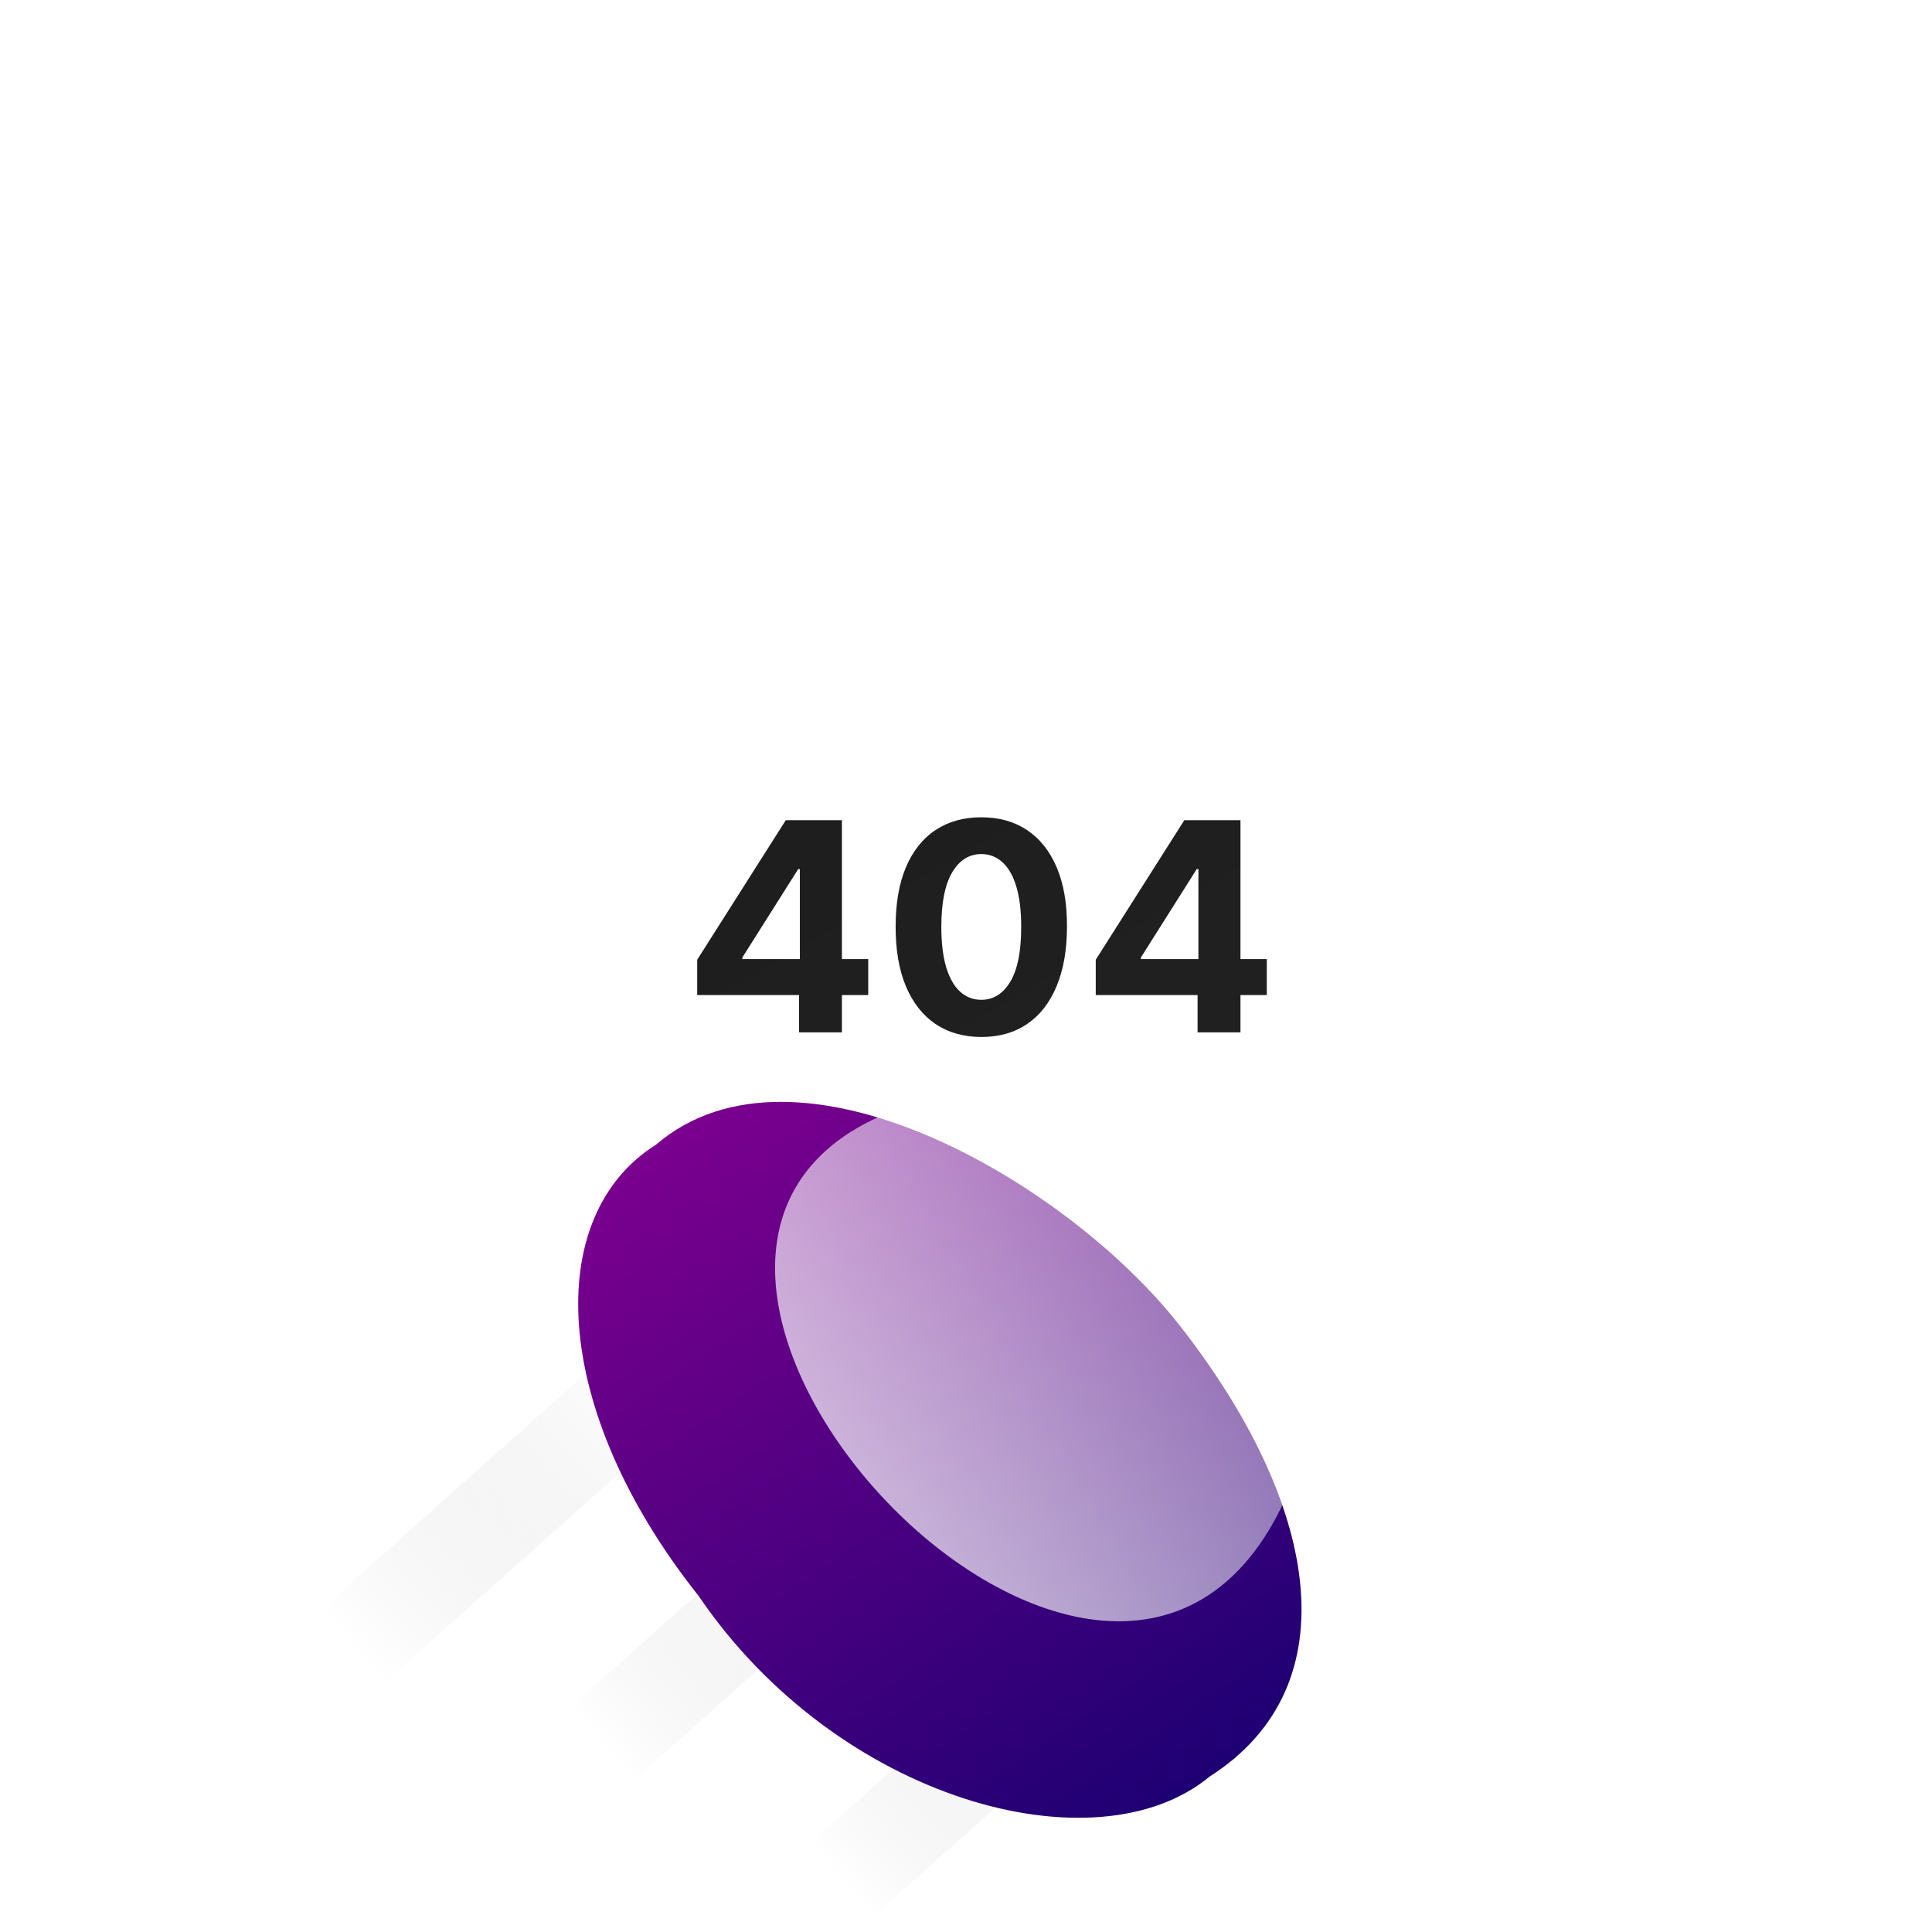 <svg width="300" height="300" viewBox="0 0 300 300" fill="none" xmlns="http://www.w3.org/2000/svg">
<g clip-path="url(#clip0_1319_3125)">
<g clip-path="url(#clip1_1319_3125)">
<circle cx="150" cy="150" r="150" fill="url(#paint0_linear_1319_3125)" fill-opacity="0.1"/>
<circle cx="150" cy="150" r="105.363" fill="url(#paint1_linear_1319_3125)" fill-opacity="0.1"/>
<circle cx="150.519" cy="149.481" r="59.17" fill="url(#paint2_linear_1319_3125)" fill-opacity="0.1"/>
</g>
<rect x="42.772" y="256.263" width="65.284" height="15.021" transform="rotate(-41.737 42.772 256.263)" fill="url(#paint3_linear_1319_3125)"/>
<rect x="87.111" y="266.416" width="47.789" height="15.021" transform="rotate(-41.737 87.111 266.416)" fill="url(#paint4_linear_1319_3125)"/>
<rect x="124.392" y="287.481" width="45.127" height="15.021" transform="rotate(-41.737 124.392 287.481)" fill="url(#paint5_linear_1319_3125)"/>
<g filter="url(#filter0_d_1319_3125)">
<path d="M183.162 201.648C204.672 229.06 210.034 257.571 187.809 271.726C170.11 286.355 130.028 275.385 108.48 243.66C85.51 214.754 84.181 184.717 101.86 173.594C123.608 154.935 165.53 179.177 183.162 201.648Z" fill="url(#paint6_linear_1319_3125)"/>
</g>
<path d="M140.658 171.799C167.475 165.571 216.956 168.685 200.347 230.969C173.941 295.098 79.342 192.238 140.658 171.799Z" fill="url(#paint7_linear_1319_3125)"/>
<g filter="url(#filter1_ddddii_1319_3125)">
<path d="M108.262 154.51V149.025L122.015 127.358H126.744V134.95H123.945L115.275 148.671V148.928H134.819V154.51H108.262ZM124.074 160.301V152.837L124.203 150.408V127.358H130.734V160.301H124.074ZM152.377 161.025C149.61 161.014 147.229 160.333 145.235 158.982C143.251 157.631 141.723 155.674 140.65 153.111C139.589 150.548 139.063 147.465 139.074 143.861C139.074 140.269 139.605 137.207 140.666 134.677C141.739 132.146 143.267 130.221 145.251 128.902C147.245 127.572 149.621 126.907 152.377 126.907C155.133 126.907 157.503 127.572 159.487 128.902C161.481 130.232 163.015 132.162 164.087 134.693C165.16 137.213 165.69 140.269 165.68 143.861C165.68 147.475 165.143 150.564 164.071 153.127C163.009 155.69 161.487 157.647 159.503 158.998C157.519 160.349 155.144 161.025 152.377 161.025ZM152.377 155.25C154.264 155.25 155.771 154.301 156.897 152.403C158.023 150.505 158.58 147.658 158.57 143.861C158.57 141.363 158.312 139.282 157.798 137.62C157.294 135.958 156.575 134.709 155.642 133.872C154.72 133.036 153.631 132.618 152.377 132.618C150.5 132.618 148.999 133.556 147.873 135.433C146.747 137.309 146.178 140.119 146.168 143.861C146.168 146.392 146.42 148.505 146.924 150.199C147.438 151.883 148.162 153.148 149.095 153.995C150.028 154.832 151.122 155.25 152.377 155.25ZM170.147 154.51V149.025L183.901 127.358H188.63V134.95H185.831L177.161 148.671V148.928H196.705V154.51H170.147ZM185.96 160.301V152.837L186.088 150.408V127.358H192.619V160.301H185.96Z" fill="url(#paint8_linear_1319_3125)"/>
</g>
</g>
<defs>
<filter id="filter0_d_1319_3125" x="69.019" y="150.337" width="153.841" height="152.691" filterUnits="userSpaceOnUse" color-interpolation-filters="sRGB">
<feFlood flood-opacity="0" result="BackgroundImageFix"/>
<feColorMatrix in="SourceAlpha" type="matrix" values="0 0 0 0 0 0 0 0 0 0 0 0 0 0 0 0 0 0 127 0" result="hardAlpha"/>
<feOffset dy="4.152"/>
<feGaussianBlur stdDeviation="10.381"/>
<feComposite in2="hardAlpha" operator="out"/>
<feColorMatrix type="matrix" values="0 0 0 0 0.431 0 0 0 0 0.012 0 0 0 0 0.533 0 0 0 0.5 0"/>
<feBlend mode="normal" in2="BackgroundImageFix" result="effect1_dropShadow_1319_3125"/>
<feBlend mode="normal" in="SourceGraphic" in2="effect1_dropShadow_1319_3125" result="shape"/>
</filter>
<filter id="filter1_ddddii_1319_3125" x="-73.399" y="-54.754" width="425.814" height="371.488" filterUnits="userSpaceOnUse" color-interpolation-filters="sRGB">
<feFlood flood-opacity="0" result="BackgroundImageFix"/>
<feColorMatrix in="SourceAlpha" type="matrix" values="0 0 0 0 0 0 0 0 0 0 0 0 0 0 0 0 0 0 127 0" result="hardAlpha"/>
<feOffset dx="-51.903" dy="-51.903"/>
<feGaussianBlur stdDeviation="64.879"/>
<feColorMatrix type="matrix" values="0 0 0 0 0.047 0 0 0 0 0.047 0 0 0 0 0.047 0 0 0 0.9 0"/>
<feBlend mode="normal" in2="BackgroundImageFix" result="effect1_dropShadow_1319_3125"/>
<feColorMatrix in="SourceAlpha" type="matrix" values="0 0 0 0 0 0 0 0 0 0 0 0 0 0 0 0 0 0 127 0" result="hardAlpha"/>
<feOffset dx="51.903" dy="51.903"/>
<feGaussianBlur stdDeviation="51.903"/>
<feColorMatrix type="matrix" values="0 0 0 0 0.196 0 0 0 0 0.196 0 0 0 0 0.196 0 0 0 0.9 0"/>
<feBlend mode="normal" in2="effect1_dropShadow_1319_3125" result="effect2_dropShadow_1319_3125"/>
<feColorMatrix in="SourceAlpha" type="matrix" values="0 0 0 0 0 0 0 0 0 0 0 0 0 0 0 0 0 0 127 0" result="hardAlpha"/>
<feOffset dx="-51.903" dy="51.903"/>
<feGaussianBlur stdDeviation="51.903"/>
<feColorMatrix type="matrix" values="0 0 0 0 0.047 0 0 0 0 0.047 0 0 0 0 0.047 0 0 0 0.2 0"/>
<feBlend mode="normal" in2="effect2_dropShadow_1319_3125" result="effect3_dropShadow_1319_3125"/>
<feColorMatrix in="SourceAlpha" type="matrix" values="0 0 0 0 0 0 0 0 0 0 0 0 0 0 0 0 0 0 127 0" result="hardAlpha"/>
<feOffset dx="51.903" dy="-51.903"/>
<feGaussianBlur stdDeviation="51.903"/>
<feColorMatrix type="matrix" values="0 0 0 0 0.047 0 0 0 0 0.047 0 0 0 0 0.047 0 0 0 0.2 0"/>
<feBlend mode="normal" in2="effect3_dropShadow_1319_3125" result="effect4_dropShadow_1319_3125"/>
<feBlend mode="normal" in="SourceGraphic" in2="effect4_dropShadow_1319_3125" result="shape"/>
<feColorMatrix in="SourceAlpha" type="matrix" values="0 0 0 0 0 0 0 0 0 0 0 0 0 0 0 0 0 0 127 0" result="hardAlpha"/>
<feOffset dx="2.076" dy="2.076"/>
<feGaussianBlur stdDeviation="1.038"/>
<feComposite in2="hardAlpha" operator="arithmetic" k2="-1" k3="1"/>
<feColorMatrix type="matrix" values="0 0 0 0 0.047 0 0 0 0 0.047 0 0 0 0 0.047 0 0 0 0.5 0"/>
<feBlend mode="normal" in2="shape" result="effect5_innerShadow_1319_3125"/>
<feColorMatrix in="SourceAlpha" type="matrix" values="0 0 0 0 0 0 0 0 0 0 0 0 0 0 0 0 0 0 127 0" result="hardAlpha"/>
<feOffset dx="-2.076" dy="-2.076"/>
<feGaussianBlur stdDeviation="1.038"/>
<feComposite in2="hardAlpha" operator="arithmetic" k2="-1" k3="1"/>
<feColorMatrix type="matrix" values="0 0 0 0 0.196 0 0 0 0 0.196 0 0 0 0 0.196 0 0 0 0.3 0"/>
<feBlend mode="normal" in2="effect5_innerShadow_1319_3125" result="effect6_innerShadow_1319_3125"/>
</filter>
<linearGradient id="paint0_linear_1319_3125" x1="150" y1="0" x2="150" y2="300" gradientUnits="userSpaceOnUse">
<stop stop-color="white"/>
<stop offset="1" stop-color="white" stop-opacity="0.5"/>
</linearGradient>
<linearGradient id="paint1_linear_1319_3125" x1="150" y1="44.637" x2="150" y2="255.363" gradientUnits="userSpaceOnUse">
<stop stop-color="white"/>
<stop offset="1" stop-color="white" stop-opacity="0.5"/>
</linearGradient>
<linearGradient id="paint2_linear_1319_3125" x1="150.519" y1="90.311" x2="150.519" y2="208.651" gradientUnits="userSpaceOnUse">
<stop stop-color="white"/>
<stop offset="1" stop-color="white" stop-opacity="0.5"/>
</linearGradient>
<linearGradient id="paint3_linear_1319_3125" x1="114.153" y1="263.249" x2="51.924" y2="264.763" gradientUnits="userSpaceOnUse">
<stop stop-color="white"/>
<stop offset="1" stop-color="#D9D9D9" stop-opacity="0"/>
</linearGradient>
<linearGradient id="paint4_linear_1319_3125" x1="139.363" y1="273.402" x2="88.821" y2="272.503" gradientUnits="userSpaceOnUse">
<stop stop-color="white"/>
<stop offset="1" stop-color="#D9D9D9" stop-opacity="0"/>
</linearGradient>
<linearGradient id="paint5_linear_1319_3125" x1="173.733" y1="294.467" x2="126.004" y2="293.666" gradientUnits="userSpaceOnUse">
<stop stop-color="white"/>
<stop offset="1" stop-color="#D9D9D9" stop-opacity="0"/>
</linearGradient>
<linearGradient id="paint6_linear_1319_3125" x1="109.043" y1="168.512" x2="181.94" y2="275.839" gradientUnits="userSpaceOnUse">
<stop stop-color="#7B008F"/>
<stop offset="1" stop-color="#1E0073"/>
</linearGradient>
<linearGradient id="paint7_linear_1319_3125" x1="132.353" y1="227.336" x2="194.637" y2="182.699" gradientUnits="userSpaceOnUse">
<stop stop-color="white" stop-opacity="0.7"/>
<stop offset="1" stop-color="white" stop-opacity="0.37"/>
</linearGradient>
<linearGradient id="paint8_linear_1319_3125" x1="105.883" y1="117.301" x2="152.781" y2="198.07" gradientUnits="userSpaceOnUse">
<stop stop-color="#1D1D1D"/>
<stop offset="1" stop-color="#212121"/>
</linearGradient>
<clipPath id="clip0_1319_3125">
<rect width="300" height="300" fill="white"/>
</clipPath>
<clipPath id="clip1_1319_3125">
<rect width="300" height="300" fill="white"/>
</clipPath>
</defs>
</svg>
